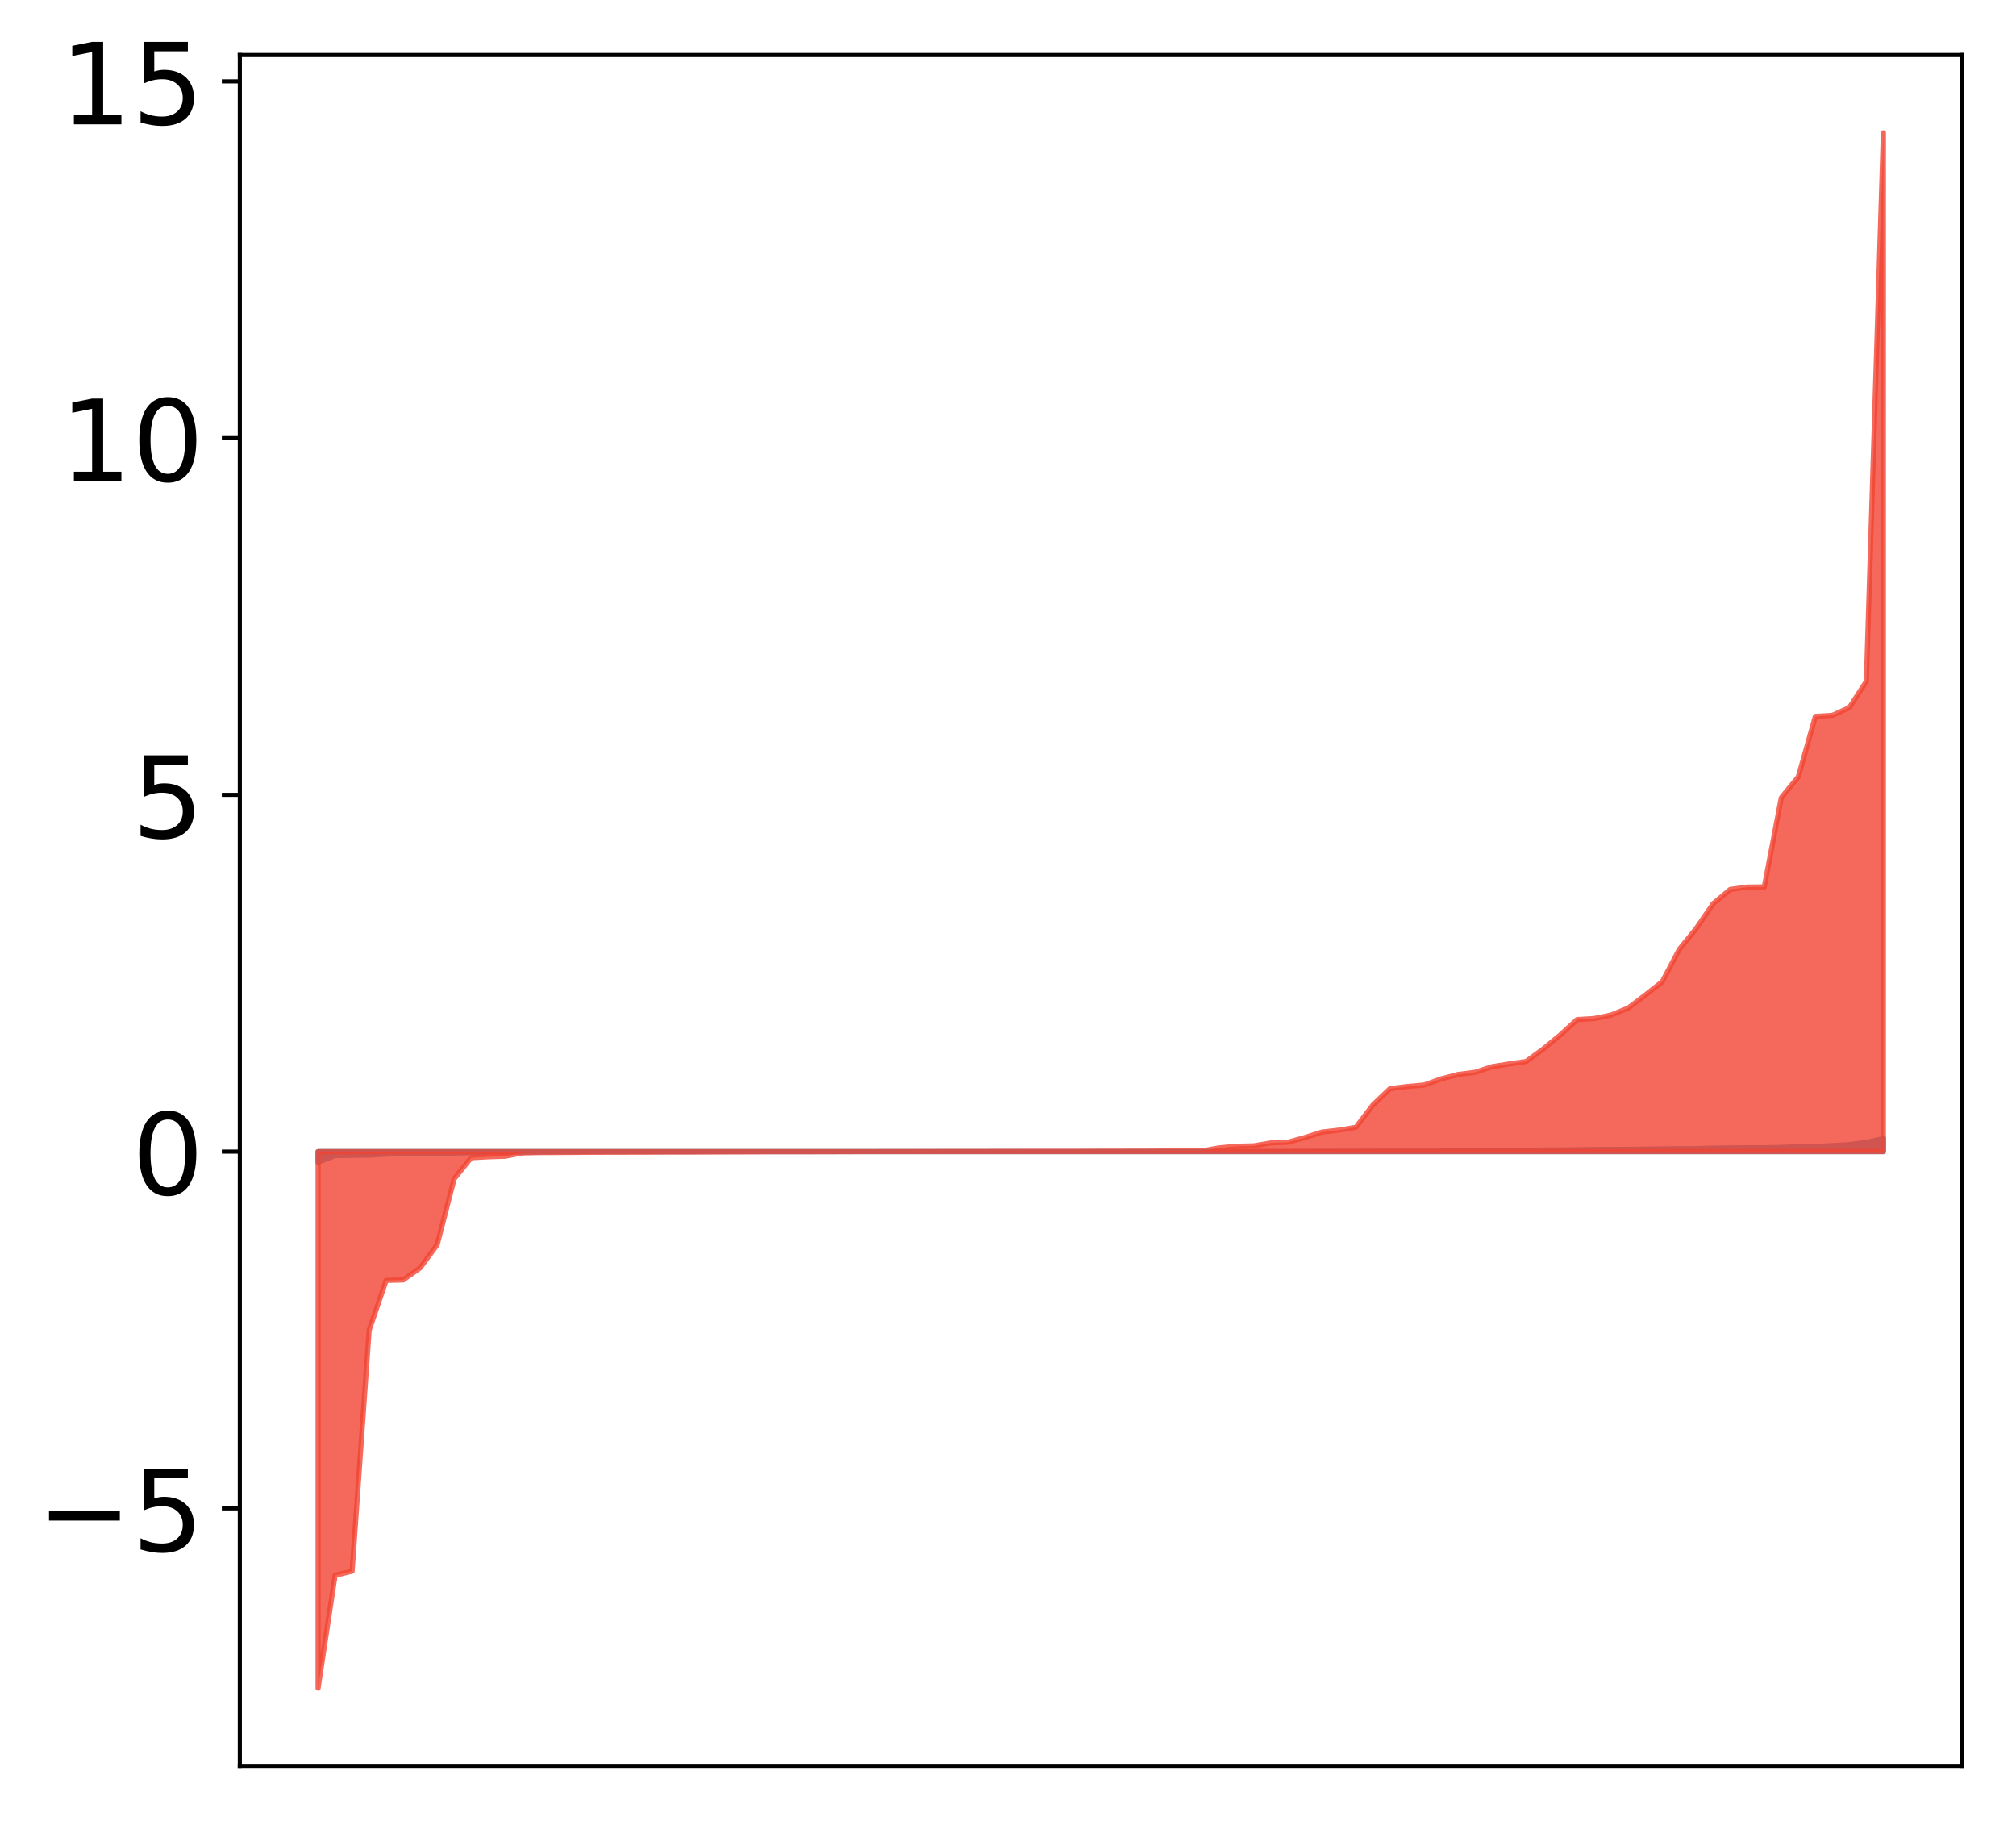 <?xml version="1.0" encoding="utf-8" standalone="no"?>
<!DOCTYPE svg PUBLIC "-//W3C//DTD SVG 1.1//EN"
  "http://www.w3.org/Graphics/SVG/1.1/DTD/svg11.dtd">
<!-- Created with matplotlib (http://matplotlib.org/) -->
<svg height="354pt" version="1.1" viewBox="0 0 392 354" width="392pt" xmlns="http://www.w3.org/2000/svg" xmlns:xlink="http://www.w3.org/1999/xlink">
 <defs>
  <style type="text/css">
*{stroke-linecap:butt;stroke-linejoin:round;}
  </style>
 </defs>
 <g id="figure_1">
  <g id="patch_1">
   <path d="M -0 354.04 
L 392.133 354.04 
L 392.133 0 
L -0 0 
z
" style="fill:#ffffff;"/>
  </g>
  <g id="axes_1">
   <g id="patch_2">
    <path d="M 46.633 343.34 
L 381.433 343.34 
L 381.433 10.7 
L 46.633 10.7 
z
" style="fill:#ffffff;"/>
   </g>
   <g id="PolyCollection_1">
    <defs>
     <path d="M 61.851 -128.083 
L 61.851 -130.137 
L 65.159 -130.137 
L 68.468 -130.137 
L 71.776 -130.137 
L 75.084 -130.137 
L 78.392 -130.137 
L 81.701 -130.137 
L 85.009 -130.137 
L 88.317 -130.137 
L 91.626 -130.137 
L 94.934 -130.137 
L 98.242 -130.137 
L 101.551 -130.137 
L 104.859 -130.137 
L 108.167 -130.137 
L 111.475 -130.137 
L 114.784 -130.137 
L 118.092 -130.137 
L 121.4 -130.137 
L 124.709 -130.137 
L 128.017 -130.137 
L 131.325 -130.137 
L 134.634 -130.137 
L 137.942 -130.137 
L 141.25 -130.137 
L 144.559 -130.137 
L 147.867 -130.137 
L 151.175 -130.137 
L 154.483 -130.137 
L 157.792 -130.137 
L 161.1 -130.137 
L 164.408 -130.137 
L 167.717 -130.137 
L 171.025 -130.137 
L 174.333 -130.137 
L 177.642 -130.137 
L 180.95 -130.137 
L 184.258 -130.137 
L 187.566 -130.137 
L 190.875 -130.137 
L 194.183 -130.137 
L 197.491 -130.137 
L 200.8 -130.137 
L 204.108 -130.137 
L 207.416 -130.137 
L 210.725 -130.137 
L 214.033 -130.137 
L 217.341 -130.137 
L 220.649 -130.137 
L 223.958 -130.137 
L 227.266 -130.137 
L 230.574 -130.137 
L 233.883 -130.137 
L 237.191 -130.137 
L 240.499 -130.137 
L 243.808 -130.137 
L 247.116 -130.137 
L 250.424 -130.137 
L 253.732 -130.137 
L 257.041 -130.137 
L 260.349 -130.137 
L 263.657 -130.137 
L 266.966 -130.137 
L 270.274 -130.137 
L 273.582 -130.137 
L 276.891 -130.137 
L 280.199 -130.137 
L 283.507 -130.137 
L 286.815 -130.137 
L 290.124 -130.137 
L 293.432 -130.137 
L 296.74 -130.137 
L 300.049 -130.137 
L 303.357 -130.137 
L 306.665 -130.137 
L 309.974 -130.137 
L 313.282 -130.137 
L 316.59 -130.137 
L 319.898 -130.137 
L 323.207 -130.137 
L 326.515 -130.137 
L 329.823 -130.137 
L 333.132 -130.137 
L 336.44 -130.137 
L 339.748 -130.137 
L 343.057 -130.137 
L 346.365 -130.137 
L 349.673 -130.137 
L 352.981 -130.137 
L 356.29 -130.137 
L 359.598 -130.137 
L 362.906 -130.137 
L 366.215 -130.137 
L 366.215 -132.674 
L 366.215 -132.674 
L 362.906 -131.927 
L 359.598 -131.496 
L 356.29 -131.307 
L 352.981 -131.139 
L 349.673 -131.106 
L 346.365 -130.956 
L 343.057 -130.889 
L 339.748 -130.885 
L 336.44 -130.855 
L 333.132 -130.807 
L 329.823 -130.719 
L 326.515 -130.685 
L 323.207 -130.672 
L 319.898 -130.613 
L 316.59 -130.566 
L 313.282 -130.565 
L 309.974 -130.552 
L 306.665 -130.489 
L 303.357 -130.446 
L 300.049 -130.445 
L 296.74 -130.387 
L 293.432 -130.381 
L 290.124 -130.375 
L 286.815 -130.328 
L 283.507 -130.312 
L 280.199 -130.251 
L 276.891 -130.25 
L 273.582 -130.247 
L 270.274 -130.231 
L 266.966 -130.216 
L 263.657 -130.205 
L 260.349 -130.2 
L 257.041 -130.192 
L 253.732 -130.172 
L 250.424 -130.171 
L 247.116 -130.16 
L 243.808 -130.158 
L 240.499 -130.157 
L 237.191 -130.156 
L 233.883 -130.145 
L 230.574 -130.144 
L 227.266 -130.143 
L 223.958 -130.143 
L 220.649 -130.143 
L 217.341 -130.143 
L 214.033 -130.142 
L 210.725 -130.142 
L 207.416 -130.142 
L 204.108 -130.141 
L 200.8 -130.14 
L 197.491 -130.139 
L 194.183 -130.139 
L 190.875 -130.138 
L 187.566 -130.138 
L 184.258 -130.137 
L 180.95 -130.137 
L 177.642 -130.137 
L 174.333 -130.136 
L 171.025 -130.136 
L 167.717 -130.136 
L 164.408 -130.136 
L 161.1 -130.136 
L 157.792 -130.136 
L 154.483 -130.135 
L 151.175 -130.135 
L 147.867 -130.134 
L 144.559 -130.134 
L 141.25 -130.134 
L 137.942 -130.134 
L 134.634 -130.133 
L 131.325 -130.131 
L 128.017 -130.13 
L 124.709 -130.129 
L 121.4 -130.127 
L 118.092 -130.127 
L 114.784 -130.122 
L 111.475 -130.105 
L 108.167 -130.1 
L 104.859 -130.054 
L 101.551 -130.052 
L 98.242 -130.025 
L 94.934 -130.017 
L 91.626 -129.943 
L 88.317 -129.86 
L 85.009 -129.856 
L 81.701 -129.821 
L 78.392 -129.754 
L 75.084 -129.644 
L 71.776 -129.458 
L 68.468 -129.411 
L 65.159 -129.368 
L 61.851 -128.083 
z
" id="m24e56f2222" style="stroke:#4a98c9;"/>
    </defs>
    <g clip-path="url(#p9a84b94de2)">
     <use style="fill:#4a98c9;stroke:#4a98c9;" x="0" xlink:href="#m24e56f2222" y="354.04"/>
    </g>
   </g>
   <g id="PolyCollection_2">
    <defs>
     <path d="M 61.851 -25.82 
L 61.851 -130.137 
L 65.159 -130.137 
L 68.468 -130.137 
L 71.776 -130.137 
L 75.084 -130.137 
L 78.392 -130.137 
L 81.701 -130.137 
L 85.009 -130.137 
L 88.317 -130.137 
L 91.626 -130.137 
L 94.934 -130.137 
L 98.242 -130.137 
L 101.551 -130.137 
L 104.859 -130.137 
L 108.167 -130.137 
L 111.475 -130.137 
L 114.784 -130.137 
L 118.092 -130.137 
L 121.4 -130.137 
L 124.709 -130.137 
L 128.017 -130.137 
L 131.325 -130.137 
L 134.634 -130.137 
L 137.942 -130.137 
L 141.25 -130.137 
L 144.559 -130.137 
L 147.867 -130.137 
L 151.175 -130.137 
L 154.483 -130.137 
L 157.792 -130.137 
L 161.1 -130.137 
L 164.408 -130.137 
L 167.717 -130.137 
L 171.025 -130.137 
L 174.333 -130.137 
L 177.642 -130.137 
L 180.95 -130.137 
L 184.258 -130.137 
L 187.566 -130.137 
L 190.875 -130.137 
L 194.183 -130.137 
L 197.491 -130.137 
L 200.8 -130.137 
L 204.108 -130.137 
L 207.416 -130.137 
L 210.725 -130.137 
L 214.033 -130.137 
L 217.341 -130.137 
L 220.649 -130.137 
L 223.958 -130.137 
L 227.266 -130.137 
L 230.574 -130.137 
L 233.883 -130.137 
L 237.191 -130.137 
L 240.499 -130.137 
L 243.808 -130.137 
L 247.116 -130.137 
L 250.424 -130.137 
L 253.732 -130.137 
L 257.041 -130.137 
L 260.349 -130.137 
L 263.657 -130.137 
L 266.966 -130.137 
L 270.274 -130.137 
L 273.582 -130.137 
L 276.891 -130.137 
L 280.199 -130.137 
L 283.507 -130.137 
L 286.815 -130.137 
L 290.124 -130.137 
L 293.432 -130.137 
L 296.74 -130.137 
L 300.049 -130.137 
L 303.357 -130.137 
L 306.665 -130.137 
L 309.974 -130.137 
L 313.282 -130.137 
L 316.59 -130.137 
L 319.898 -130.137 
L 323.207 -130.137 
L 326.515 -130.137 
L 329.823 -130.137 
L 333.132 -130.137 
L 336.44 -130.137 
L 339.748 -130.137 
L 343.057 -130.137 
L 346.365 -130.137 
L 349.673 -130.137 
L 352.981 -130.137 
L 356.29 -130.137 
L 359.598 -130.137 
L 362.906 -130.137 
L 366.215 -130.137 
L 366.215 -328.22 
L 366.215 -328.22 
L 362.906 -221.577 
L 359.598 -216.458 
L 356.29 -214.949 
L 352.981 -214.748 
L 349.673 -203.009 
L 346.365 -198.956 
L 343.057 -181.598 
L 339.748 -181.567 
L 336.44 -181.114 
L 333.132 -178.358 
L 329.823 -173.53 
L 326.515 -169.442 
L 323.207 -163.159 
L 319.898 -160.564 
L 316.59 -158.052 
L 313.282 -156.696 
L 309.974 -156.013 
L 306.665 -155.815 
L 303.357 -152.796 
L 300.049 -150.08 
L 296.74 -147.656 
L 293.432 -147.183 
L 290.124 -146.651 
L 286.815 -145.556 
L 283.507 -145.142 
L 280.199 -144.269 
L 276.891 -143.083 
L 273.582 -142.793 
L 270.274 -142.371 
L 266.966 -139.223 
L 263.657 -134.866 
L 260.349 -134.31 
L 257.041 -133.935 
L 253.732 -132.872 
L 250.424 -131.959 
L 247.116 -131.826 
L 243.808 -131.262 
L 240.499 -131.181 
L 237.191 -130.883 
L 233.883 -130.309 
L 230.574 -130.299 
L 227.266 -130.269 
L 223.958 -130.232 
L 220.649 -130.225 
L 217.341 -130.217 
L 214.033 -130.215 
L 210.725 -130.2 
L 207.416 -130.196 
L 204.108 -130.195 
L 200.8 -130.194 
L 197.491 -130.186 
L 194.183 -130.184 
L 190.875 -130.174 
L 187.566 -130.173 
L 184.258 -130.172 
L 180.95 -130.165 
L 177.642 -130.158 
L 174.333 -130.156 
L 171.025 -130.15 
L 167.717 -130.135 
L 164.408 -130.131 
L 161.1 -130.116 
L 157.792 -130.111 
L 154.483 -130.108 
L 151.175 -130.102 
L 147.867 -130.102 
L 144.559 -130.091 
L 141.25 -130.08 
L 137.942 -130.069 
L 134.634 -130.057 
L 131.325 -130.056 
L 128.017 -130.046 
L 124.709 -130.031 
L 121.4 -130.028 
L 118.092 -130.02 
L 114.784 -130.008 
L 111.475 -129.987 
L 108.167 -129.964 
L 104.859 -129.954 
L 101.551 -129.883 
L 98.242 -129.239 
L 94.934 -129.132 
L 91.626 -128.949 
L 88.317 -124.843 
L 85.009 -112.033 
L 81.701 -107.526 
L 78.392 -105.178 
L 75.084 -105.088 
L 71.776 -95.384 
L 68.468 -48.559 
L 65.159 -47.754 
L 61.851 -25.82 
z
" id="ma70e79297d" style="stroke:#f14432;stroke-opacity:0.8;"/>
    </defs>
    <g clip-path="url(#p9a84b94de2)">
     <use style="fill:#f14432;fill-opacity:0.8;stroke:#f14432;stroke-opacity:0.8;" x="0" xlink:href="#ma70e79297d" y="354.04"/>
    </g>
   </g>
   <g id="matplotlib.axis_1"/>
   <g id="matplotlib.axis_2">
    <g id="ytick_1">
     <g id="line2d_1">
      <defs>
       <path d="M 0 0 
L -3.5 0 
" id="m87cdc868e5" style="stroke:#000000;stroke-width:0.8;"/>
      </defs>
      <g>
       <use style="stroke:#000000;stroke-width:0.8;" x="46.633" xlink:href="#m87cdc868e5" y="293.263"/>
      </g>
     </g>
     <g id="text_1">
      <!-- −5 -->
      <defs>
       <path d="M 10.594 35.5 
L 73.188 35.5 
L 73.188 27.203 
L 10.594 27.203 
z
" id="DejaVuSans-2212"/>
       <path d="M 10.797 72.906 
L 49.516 72.906 
L 49.516 64.594 
L 19.828 64.594 
L 19.828 46.734 
Q 21.969 47.469 24.109 47.828 
Q 26.266 48.188 28.422 48.188 
Q 40.625 48.188 47.75 41.5 
Q 54.891 34.812 54.891 23.391 
Q 54.891 11.625 47.562 5.094 
Q 40.234 -1.422 26.906 -1.422 
Q 22.312 -1.422 17.547 -0.641 
Q 12.797 0.141 7.719 1.703 
L 7.719 11.625 
Q 12.109 9.234 16.797 8.062 
Q 21.484 6.891 26.703 6.891 
Q 35.156 6.891 40.078 11.328 
Q 45.016 15.766 45.016 23.391 
Q 45.016 31 40.078 35.438 
Q 35.156 39.891 26.703 39.891 
Q 22.75 39.891 18.812 39.016 
Q 14.891 38.141 10.797 36.281 
z
" id="DejaVuSans-35"/>
      </defs>
      <g transform="translate(7.2 301.621)scale(0.22 -0.22)">
       <use xlink:href="#DejaVuSans-2212"/>
       <use x="83.789" xlink:href="#DejaVuSans-35"/>
      </g>
     </g>
    </g>
    <g id="ytick_2">
     <g id="line2d_2">
      <g>
       <use style="stroke:#000000;stroke-width:0.8;" x="46.633" xlink:href="#m87cdc868e5" y="223.903"/>
      </g>
     </g>
     <g id="text_2">
      <!-- 0 -->
      <defs>
       <path d="M 31.781 66.406 
Q 24.172 66.406 20.328 58.906 
Q 16.5 51.422 16.5 36.375 
Q 16.5 21.391 20.328 13.891 
Q 24.172 6.391 31.781 6.391 
Q 39.453 6.391 43.281 13.891 
Q 47.125 21.391 47.125 36.375 
Q 47.125 51.422 43.281 58.906 
Q 39.453 66.406 31.781 66.406 
z
M 31.781 74.219 
Q 44.047 74.219 50.516 64.516 
Q 56.984 54.828 56.984 36.375 
Q 56.984 17.969 50.516 8.266 
Q 44.047 -1.422 31.781 -1.422 
Q 19.531 -1.422 13.062 8.266 
Q 6.594 17.969 6.594 36.375 
Q 6.594 54.828 13.062 64.516 
Q 19.531 74.219 31.781 74.219 
z
" id="DejaVuSans-30"/>
      </defs>
      <g transform="translate(25.635 232.261)scale(0.22 -0.22)">
       <use xlink:href="#DejaVuSans-30"/>
      </g>
     </g>
    </g>
    <g id="ytick_3">
     <g id="line2d_3">
      <g>
       <use style="stroke:#000000;stroke-width:0.8;" x="46.633" xlink:href="#m87cdc868e5" y="154.543"/>
      </g>
     </g>
     <g id="text_3">
      <!-- 5 -->
      <g transform="translate(25.635 162.901)scale(0.22 -0.22)">
       <use xlink:href="#DejaVuSans-35"/>
      </g>
     </g>
    </g>
    <g id="ytick_4">
     <g id="line2d_4">
      <g>
       <use style="stroke:#000000;stroke-width:0.8;" x="46.633" xlink:href="#m87cdc868e5" y="85.183"/>
      </g>
     </g>
     <g id="text_4">
      <!-- 10 -->
      <defs>
       <path d="M 12.406 8.297 
L 28.516 8.297 
L 28.516 63.922 
L 10.984 60.406 
L 10.984 69.391 
L 28.422 72.906 
L 38.281 72.906 
L 38.281 8.297 
L 54.391 8.297 
L 54.391 0 
L 12.406 0 
z
" id="DejaVuSans-31"/>
      </defs>
      <g transform="translate(11.638 93.541)scale(0.22 -0.22)">
       <use xlink:href="#DejaVuSans-31"/>
       <use x="63.623" xlink:href="#DejaVuSans-30"/>
      </g>
     </g>
    </g>
    <g id="ytick_5">
     <g id="line2d_5">
      <g>
       <use style="stroke:#000000;stroke-width:0.8;" x="46.633" xlink:href="#m87cdc868e5" y="15.823"/>
      </g>
     </g>
     <g id="text_5">
      <!-- 15 -->
      <g transform="translate(11.638 24.181)scale(0.22 -0.22)">
       <use xlink:href="#DejaVuSans-31"/>
       <use x="63.623" xlink:href="#DejaVuSans-35"/>
      </g>
     </g>
    </g>
   </g>
   <g id="patch_3">
    <path d="M 46.633 343.34 
L 46.633 10.7 
" style="fill:none;stroke:#000000;stroke-linecap:square;stroke-linejoin:miter;stroke-width:0.8;"/>
   </g>
   <g id="patch_4">
    <path d="M 381.433 343.34 
L 381.433 10.7 
" style="fill:none;stroke:#000000;stroke-linecap:square;stroke-linejoin:miter;stroke-width:0.8;"/>
   </g>
   <g id="patch_5">
    <path d="M 46.633 343.34 
L 381.433 343.34 
" style="fill:none;stroke:#000000;stroke-linecap:square;stroke-linejoin:miter;stroke-width:0.8;"/>
   </g>
   <g id="patch_6">
    <path d="M 46.633 10.7 
L 381.433 10.7 
" style="fill:none;stroke:#000000;stroke-linecap:square;stroke-linejoin:miter;stroke-width:0.8;"/>
   </g>
  </g>
 </g>
 <defs>
  <clipPath id="p9a84b94de2">
   <rect height="332.64" width="334.8" x="46.633" y="10.7"/>
  </clipPath>
 </defs>
</svg>

